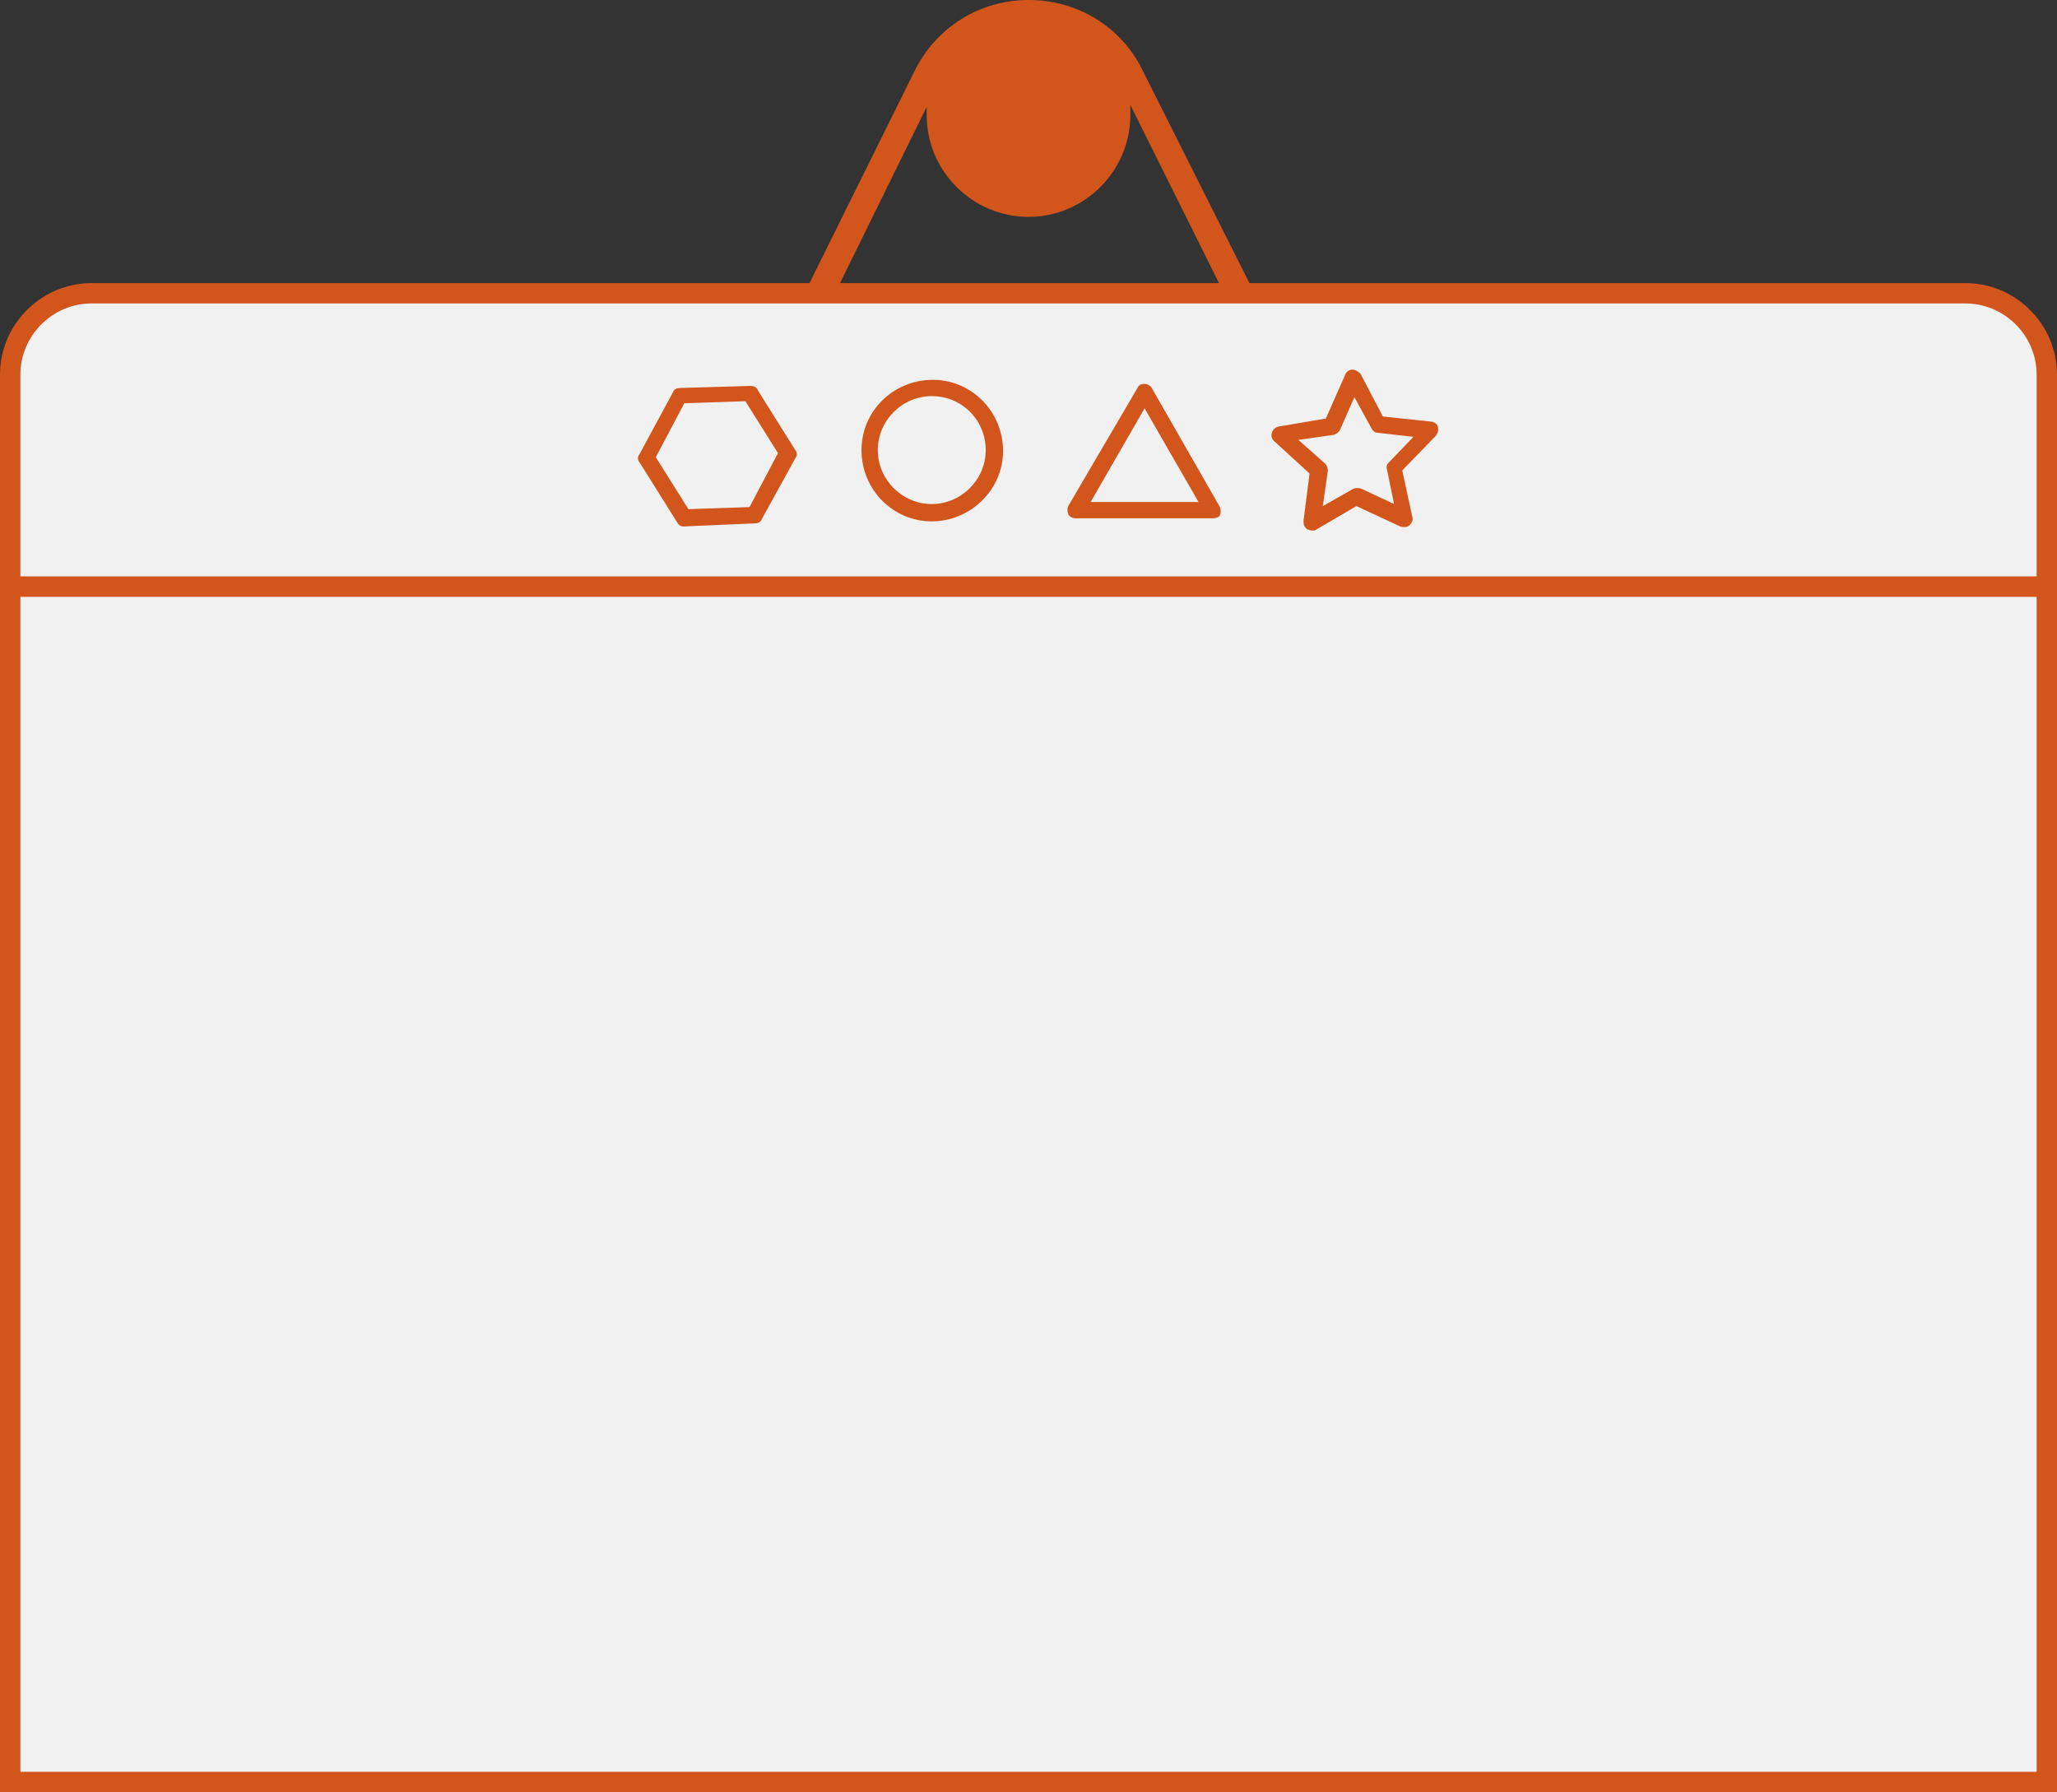 <?xml version="1.0" encoding="utf-8"?>
<svg version="1.1" id="icon_bulletin" xmlns="http://www.w3.org/2000/svg" xmlns:xlink="http://www.w3.org/1999/xlink" x="0px" y="0px" viewBox="0 0 202 176" style="enable-background:new 0 0 202 176;" xml:space="preserve">
	<rect x="0" y="0" width="202" height="176" fill="#333333" stroke="none"/>
	<style type="text/css">
		.icon-line{fill:#F1F1F1;stroke:#D2551B;stroke-width:2;}
		.icon-main{fill:#D2551B;}
	</style>
    <title>Icon/Bulletin</title>
    <rect id="Board" x="1" y="57.6" class="icon-line" width="200" height="117.4"></rect>
    <path id="Line" class="icon-main" d="M82,28.8l9-18.3c0,0.3,0,0.6,0,0.8c0,5.5,4.5,10,10,10s10-4.5,10-10c0-0.3,0-0.7,0-1l9.2,18.5h3
	l-11-21.9C110.1,2.6,105.8,0,101,0s-9.1,2.7-11.2,7L79,28.8H82z"></path>
    <path id="Top" class="icon-line" d="M193,28.8H9c-4.4,0-8,3.6-8,8v20.8h200V36.8C201,32.4,197.4,28.8,193,28.8z"></path>
    <g>
        <path class="icon-main" d="M128.8,52.1c-0.1,0-0.3-0.1-0.4-0.1c-0.3-0.2-0.4-0.5-0.4-0.8l0.6-4.7l-3.5-3.2c-0.2-0.2-0.3-0.5-0.2-0.8
		c0.1-0.3,0.3-0.5,0.6-0.6l4.7-0.8l1.9-4.3c0.1-0.3,0.4-0.5,0.7-0.5c0.3,0,0.6,0.2,0.8,0.4l2.2,4.2l4.7,0.5c0.3,0,0.6,0.2,0.7,0.5
		c0.1,0.3,0,0.6-0.2,0.9l-3.3,3.4l1,4.6c0.1,0.3-0.1,0.6-0.3,0.8c-0.2,0.2-0.6,0.2-0.9,0.1l-4.3-2l-4.1,2.4
		C129.1,52.1,129,52.1,128.8,52.1z M127.5,43.2l2.6,2.3c0.2,0.2,0.3,0.5,0.3,0.7l-0.5,3.5l3-1.7c0.2-0.1,0.5-0.1,0.8,0l3.2,1.5
		l-0.7-3.4c-0.1-0.3,0-0.5,0.2-0.7l2.4-2.5l-3.5-0.4c-0.3,0-0.5-0.2-0.6-0.4l-1.7-3.1l-1.4,3.2c-0.1,0.2-0.3,0.4-0.6,0.5L127.5,43.2
		z M130.8,41.8L130.8,41.8L130.8,41.8z"></path>
        <g>
					<path class="icon-main" d="M91.5,51.2c-3.8,0-6.9-3.1-6.9-7c0-3.8,3.1-6.9,7-6.9c3.8,0,6.9,3.1,6.9,7C98.5,48.1,95.3,51.2,91.5,51.2z
			 M91.5,38.9c-2.9,0-5.3,2.4-5.3,5.3c0,2.9,2.4,5.3,5.3,5.3c2.9,0,5.3-2.4,5.3-5.3C96.8,41.3,94.5,38.9,91.5,38.9z"></path>
        </g>
        <g>
					<path class="icon-main" d="M119.1,50.9l-13.5,0c-0.3,0-0.6-0.2-0.7-0.4c-0.1-0.3-0.1-0.6,0-0.8l6.8-11.6c0.1-0.3,0.4-0.4,0.7-0.4l0,0
			c0.3,0,0.6,0.2,0.7,0.4l6.7,11.7c0.1,0.3,0.1,0.6,0,0.8C119.7,50.8,119.4,50.9,119.1,50.9z M107.1,49.3l10.6,0l-5.3-9.2
			L107.1,49.3z"></path>
        </g>
        <path class="icon-main" d="M67.1,51.7c-0.3,0-0.5-0.2-0.6-0.4l-3.7-5.9c-0.2-0.2-0.2-0.6,0-0.8l3.3-6.1c0.1-0.3,0.4-0.4,0.7-0.4l6.9-0.2
		c0.3,0,0.6,0.1,0.7,0.4l3.7,5.9c0.2,0.2,0.2,0.6,0,0.8L74.8,51c-0.1,0.3-0.4,0.4-0.7,0.4L67.1,51.7C67.1,51.7,67.1,51.7,67.1,51.7z
		 M64.4,44.9l3.2,5.1l6-0.2l2.8-5.3l-3.2-5.1l-6,0.2L64.4,44.9z"></path>
    </g>
</svg>